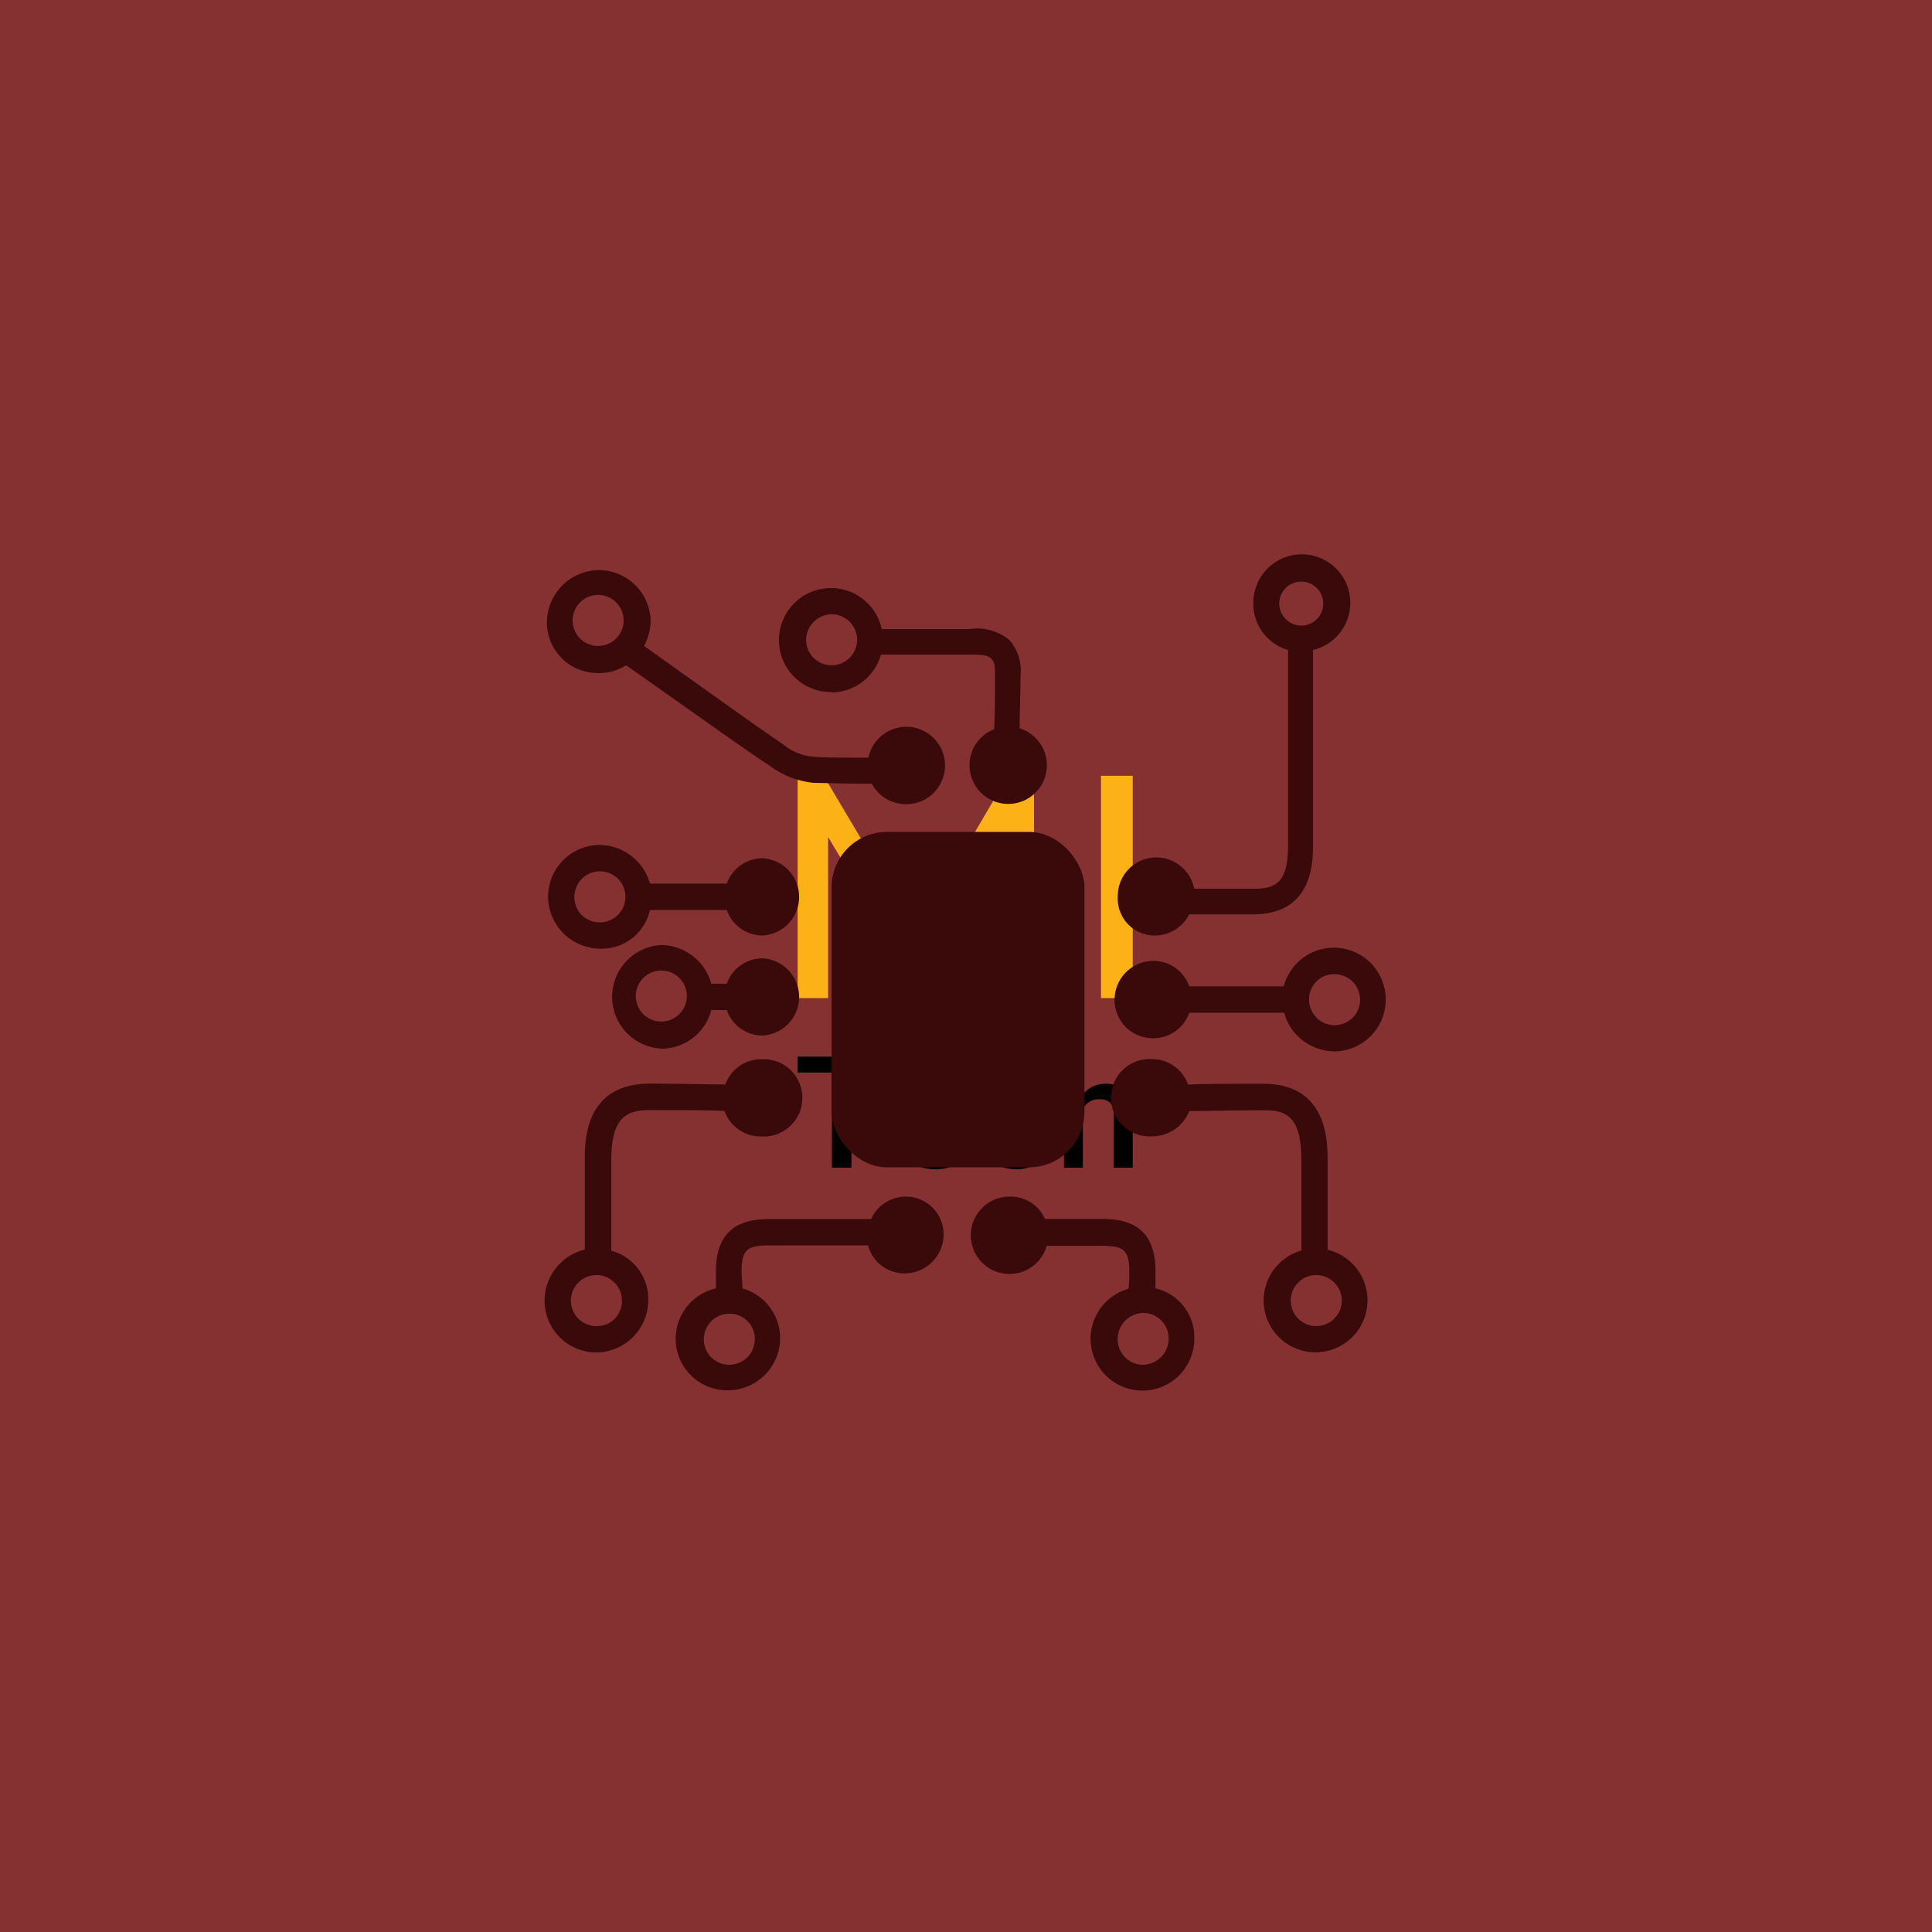 <svg xmlns="http://www.w3.org/2000/svg" version="1.1" xmlns:xlink="http://www.w3.org/1999/xlink" xmlns:svgjs="http://svgjs.dev/svgjs" width="1000" height="1000" viewBox="0 0 1000 1000"><rect width="1000" height="1000" fill="#853131"></rect><g transform="matrix(0.7,0,0,0.7,149.576,285.386)"><svg viewBox="0 0 396 249" data-background-color="#853131" preserveAspectRatio="xMidYMid meet" height="628" width="1000" xmlns="http://www.w3.org/2000/svg" xmlns:xlink="http://www.w3.org/1999/xlink"><g id="tight-bounds" transform="matrix(1,0,0,1,0.24,-0.129)"><svg viewBox="0 0 395.52 247.2" height="247.2" width="395.52"><g><svg></svg></g><g><svg viewBox="0 0 395.52 247.2" height="247.2" width="395.52"><g transform="matrix(1,0,0,1,148.637,65.92)"><svg viewBox="0 0 98.247 115.36" height="115.36" width="98.247"><g><svg viewBox="0 0 98.247 115.36" height="115.36" width="98.247"><g><svg viewBox="0 0 172.79 202.887" height="115.36" width="98.247"><g><svg viewBox="0 0 172.79 202.887" height="202.887" width="172.79"><g><svg viewBox="0 0 172.79 202.887" height="202.887" width="172.79"><g><svg viewBox="0 0 172.79 114.647" height="114.647" width="172.79"><g transform="matrix(1,0,0,1,0,0)"><svg width="172.79" viewBox="5.25 -35 52.75 35" height="114.647" data-palette-color="#fcb216"><path d="M42.5 0L37.7 0 37.65-25.5 25-4.25 22.7-4.25 10.05-25.35 10.05 0 5.25 0 5.25-35 9.35-35 23.95-10.4 38.35-35 42.45-35 42.5 0ZM53 0L53-35 58-35 58 0 53 0Z" opacity="1" transform="matrix(1,0,0,1,0,0)" fill="#fcb216" class="undefined-text-0" data-fill-palette-color="primary" id="text-0"></path></svg></g></svg></g><g transform="matrix(1,0,0,1,0,141.712)"><svg viewBox="0 0 172.79 61.174" height="61.174" width="172.79"><g transform="matrix(1,0,0,1,0,0)"><svg width="172.79" viewBox="1.1 -37.5 107.3 37.99" height="61.174" data-palette-color="#000000"><path d="M18.33-35.55L18.33 0 12.08 0 12.08-35.55 18.33-35.55ZM29.42-35.55L29.42-30.47 1.1-30.47 1.1-35.55 29.42-35.55ZM45.19 0.49L45.19 0.49Q41.26 0.49 38.4-1.21 35.55-2.91 34.01-5.8 32.47-8.69 32.47-12.28L32.47-12.28 32.47-13.28Q32.47-17.41 34.03-20.47 35.6-23.54 38.32-25.22 41.04-26.9 44.48-26.9L44.48-26.9Q48.29-26.9 50.81-25.26 53.32-23.61 54.57-20.69 55.81-17.77 55.81-13.94L55.81-13.94 55.81-11.33 35.38-11.33 35.38-15.7 49.83-15.7 49.83-16.16Q49.78-17.7 49.24-19.04 48.71-20.39 47.55-21.22 46.39-22.05 44.46-22.05L44.46-22.05Q42.53-22.05 41.21-20.96 39.89-19.87 39.21-17.91 38.53-15.94 38.53-13.28L38.53-13.28 38.53-12.28Q38.53-10.03 39.36-8.25 40.19-6.47 41.77-5.43 43.36-4.39 45.56-4.39L45.56-4.39Q47.68-4.39 49.33-5.22 50.98-6.05 52.17-7.62L52.17-7.62 55.35-4.44Q54.1-2.56 51.6-1.04 49.1 0.49 45.19 0.49ZM71.17-4.37L71.17-4.37Q72.58-4.37 73.73-4.94 74.88-5.52 75.56-6.52 76.25-7.52 76.32-8.81L76.32-8.81 82.03-8.81Q81.96-6.2 80.49-4.1 79.03-2 76.61-0.76 74.19 0.49 71.22 0.49L71.22 0.49Q67.19 0.49 64.51-1.31 61.84-3.1 60.52-6.12 59.2-9.13 59.2-12.79L59.2-12.79 59.2-13.62Q59.2-17.29 60.52-20.3 61.84-23.32 64.51-25.11 67.19-26.9 71.22-26.9L71.22-26.9Q74.41-26.9 76.82-25.65 79.22-24.39 80.59-22.14 81.96-19.9 82.03-16.89L82.03-16.89 76.32-16.89Q76.25-18.31 75.62-19.48 75-20.65 73.86-21.35 72.73-22.05 71.14-22.05L71.14-22.05Q68.8-22.05 67.52-20.83 66.24-19.6 65.75-17.68 65.26-15.75 65.26-13.62L65.26-13.62 65.26-12.79Q65.26-10.64 65.73-8.72 66.21-6.79 67.5-5.58 68.8-4.37 71.17-4.37ZM92.43-37.5L92.43 0 86.38 0 86.38-37.5 92.43-37.5ZM91.38-14.16L89.43-14.14Q89.45-17.82 90.73-20.7 92.02-23.58 94.34-25.24 96.66-26.9 99.76-26.9L99.76-26.9Q102.37-26.9 104.31-25.92 106.25-24.93 107.32-22.74 108.4-20.56 108.4-16.92L108.4-16.92 108.4 0 102.32 0 102.32-16.97Q102.32-18.82 101.78-19.92 101.25-21.02 100.21-21.48 99.17-21.95 97.68-21.95L97.68-21.95Q96.12-21.95 94.95-21.35 93.77-20.75 92.97-19.68 92.16-18.6 91.77-17.19 91.38-15.77 91.38-14.16L91.38-14.16Z" opacity="1" transform="matrix(1,0,0,1,0,0)" fill="#000000" class="undefined-text-1" data-fill-palette-color="secondary" id="text-1"></path></svg></g></svg></g></svg></g></svg></g></svg></g></svg></g></svg></g><g mask="url(#c2fcc069-7222-41c0-b861-5b87fe376656)"><g transform="matrix(4.109, 0, 0, 4.109, 74.441, 1)"><svg xmlns="http://www.w3.org/2000/svg" viewBox="20 20.174 60.019 59.669" x="0" y="0" height="59.669" width="60.019" class="icon-none" data-fill-palette-color="accent" id="none"><g data-name="Calque 2" fill="#3a0909" data-fill-palette-color="accent"><path d="M23.82 23.07A1.82 1.82 0 1 1 22 24.88 1.82 1.82 0 0 1 23.82 23.07Zm0 5.58a3.73 3.73 0 0 0 2-0.56c2.07 1.44 9.08 6.45 10.21 7.14a6.25 6.25 0 0 0 3.19 1.25c0.63 0 2 0.06 4.13 0.06A2.75 2.75 0 0 0 45.8 38a2.76 2.76 0 1 0-2.69-3.32c-1.94 0-3.26 0-3.82-0.06A3.81 3.81 0 0 1 37 33.71c-1-0.63-7.64-5.39-9.9-7A4 4 0 0 0 27.57 25a3.7 3.7 0 0 0-3.7-3.7 3.74 3.74 0 0 0-3.7 3.7A3.6 3.6 0 0 0 23.82 28.64Z" fill="#3a0909" data-fill-palette-color="accent"></path><path d="M22.13 44.61a1.82 1.82 0 1 1 1.82 1.82A1.78 1.78 0 0 1 22.13 44.61Zm5.39 0.94H33a2.71 2.71 0 0 0 2.57 1.82 2.76 2.76 0 0 0 0-5.51A2.71 2.71 0 0 0 33 43.67H27.52a3.76 3.76 0 0 0-3.57-2.76 3.7 3.7 0 0 0-3.7 3.7 3.74 3.74 0 0 0 3.7 3.7A3.52 3.52 0 0 0 27.52 45.55Z" fill="#3a0909" data-fill-palette-color="accent"></path><path d="M28.33 49.87a1.82 1.82 0 1 1-1.82 1.82A1.82 1.82 0 0 1 28.33 49.87Zm0 5.58a3.7 3.7 0 0 0 3.57-2.76H33a2.72 2.72 0 0 0 2.57 1.82 2.76 2.76 0 0 0 0-5.51A2.71 2.71 0 0 0 33 50.81H31.9a3.76 3.76 0 0 0-3.57-2.76 3.7 3.7 0 0 0 0 7.39Z" fill="#3a0909" data-fill-palette-color="accent"></path><path d="M23.7 75.24a1.82 1.82 0 1 1 1.82-1.82A1.78 1.78 0 0 1 23.7 75.24Zm1.06-5.39V63.4c0-2.94 1-3.57 2.69-3.57 2.07 0 4.38 0 5.39 0.06a2.73 2.73 0 0 0 2.63 1.82 2.76 2.76 0 1 0 0-5.51A2.71 2.71 0 0 0 32.9 58c-1.06 0-3.38-0.06-5.39-0.06-4.64 0-4.64 4.07-4.64 5.45v6.39A3.76 3.76 0 0 0 20 73.42a3.7 3.7 0 0 0 3.7 3.7 3.74 3.74 0 0 0 3.7-3.7A3.58 3.58 0 0 0 24.76 69.86Z" fill="#3a0909" data-fill-palette-color="accent"></path><path d="M75.06 75.24a1.82 1.82 0 1 1 1.82-1.82A1.82 1.82 0 0 1 75.06 75.24Zm0.81-5.45V63.4c0-1.31 0-5.45-4.57-5.45-2.07 0-4.38 0-5.39 0.06a2.71 2.71 0 0 0-2.57-1.82 2.76 2.76 0 1 0 0 5.51A2.85 2.85 0 0 0 66 59.9c1.06 0 3.38-0.06 5.39-0.06C73 59.83 74 60.4 74 63.4v6.45a3.7 3.7 0 0 0 1 7.26 3.71 3.71 0 0 0 0.82-7.33Z" fill="#3a0909" data-fill-palette-color="accent"></path><path d="M72.42 23.69A1.57 1.57 0 1 1 74 25.26 1.59 1.59 0 0 1 72.42 23.69ZM63.59 47.37A2.76 2.76 0 0 0 66 45.86h4.57c4.26 0 4.26-3.76 4.26-5V27a3.46 3.46 0 1 0-4.26-3.38A3.44 3.44 0 0 0 73.05 27v13.9c0 2.63-0.82 3.13-2.38 3.13H66.35a2.75 2.75 0 0 0-5.45 0.56A2.63 2.63 0 0 0 63.59 47.37Z" fill="#3a0909" data-fill-palette-color="accent"></path><path d="M76.37 50.13a1.82 1.82 0 1 1-1.82 1.82A1.78 1.78 0 0 1 76.37 50.13Zm-13 4.57A2.71 2.71 0 0 0 66 52.88h6.77a3.76 3.76 0 0 0 3.57 2.76A3.7 3.7 0 1 0 72.74 51H66a2.71 2.71 0 0 0-2.57-1.82 2.78 2.78 0 0 0-2.76 2.76A2.73 2.73 0 0 0 63.4 54.7Z" fill="#3a0909" data-fill-palette-color="accent"></path><rect x="40.48" y="39.98" width="18.04" height="23.93" rx="3.95" ry="3.95" fill="#3a0909" data-fill-palette-color="accent"></rect><path d="M40.48 24.45a1.82 1.82 0 1 1-1.82 1.82A1.86 1.86 0 0 1 40.48 24.45Zm0 5.58A3.7 3.7 0 0 0 44 27.33h6.26c0.69 0 1.31 0 1.57 0.25s0.31 0.44 0.31 1.25c0 1.13 0 2.63-0.06 3.82a2.76 2.76 0 1 0 3.76 2.57 2.76 2.76 0 0 0-1.94-2.63c0-1.19 0.06-2.63 0.06-3.76a3.32 3.32 0 0 0-0.82-2.57 3.69 3.69 0 0 0-2.88-0.75h-6.2A3.71 3.71 0 1 0 40.48 30Z" fill="#3a0909" data-fill-palette-color="accent"></path><path d="M35 76.18a1.82 1.82 0 1 1-1.82-1.82A1.78 1.78 0 0 1 35 76.18ZM45.8 66A2.71 2.71 0 0 0 43.3 67.6h-7c-1.31 0-4.07 0-4.07 3.7v1.25a3.68 3.68 0 0 0 0.88 7.27 3.74 3.74 0 0 0 3.7-3.7 3.7 3.7 0 0 0-2.69-3.57c0-0.37-0.06-0.82-0.06-1.25 0-1.69 0.56-1.82 2.19-1.82h6.83a2.69 2.69 0 0 0 2.63 2 2.78 2.78 0 0 0 2.76-2.76A2.69 2.69 0 0 0 45.8 66Z" fill="#3a0909" data-fill-palette-color="accent"></path><path d="M62.71 78a1.82 1.82 0 0 1-1.82-1.82 1.87 1.87 0 0 1 1.82-1.88 1.82 1.82 0 0 1 1.82 1.82A1.87 1.87 0 0 1 62.71 78Zm0.88-5.45V71.29c0-3.7-2.76-3.7-4.07-3.7H55.7A2.67 2.67 0 0 0 53.2 66a2.76 2.76 0 1 0 2.63 3.51h3.7c1.63 0 2.19 0.12 2.19 1.82a8.09 8.09 0 0 1-0.06 1.25 3.7 3.7 0 1 0 4.7 3.57A3.57 3.57 0 0 0 63.59 72.55Z" fill="#3a0909" data-fill-palette-color="accent"></path></g></svg></g></g></svg></g><defs><mask id="a4135dd6-1ad6-4854-b79f-8fdebd84d61a"><rect width="640" height="400" fill="white"></rect><rect width="138.373" height="222.126" fill="black" x="250.814" y="88.937" id="transform-me" transform="matrix(1,0,0,1,-122.24,-76.4)"></rect></mask><mask id="6246af40-95eb-4c0c-afa1-6123b8f1485b"><rect width="640" height="400" fill="white"></rect><rect width="138.373" height="222.126" fill="black" x="250.814" y="88.937" id="transform-me" transform="matrix(1,0,0,1,-122.24,-76.4)"></rect></mask><mask id="d7f46055-901c-4e97-881e-95c8eaf74e52"><rect width="640" height="400" fill="white"></rect><rect width="138.373" height="222.126" fill="black" x="250.814" y="88.937" id="transform-me" transform="matrix(1,0,0,1,-122.24,-76.4)"></rect></mask><mask id="7d74a4bc-0f50-47d7-93ff-590ca7bc1099"><rect width="640" height="400" fill="white"></rect><rect width="138.373" height="222.126" fill="black" x="250.814" y="88.937" id="transform-me" transform="matrix(1,0,0,1,-122.24,-76.4)"></rect></mask><mask id="f70e252c-1f75-4953-96a3-2b8783525720"><rect width="640" height="400" fill="white"></rect><rect width="138.373" height="222.126" fill="black" x="250.814" y="88.937" id="transform-me" transform="matrix(1,0,0,1,-122.24,-76.4)"></rect></mask><mask id="6973b8fd-90ca-42f0-9513-464baef9517b"><rect width="640" height="400" fill="white"></rect><rect width="138.373" height="222.126" fill="black" x="250.814" y="88.937" id="transform-me" transform="matrix(1,0,0,1,-122.24,-76.4)"></rect></mask><mask id="57fea3ce-17d9-4d86-b623-d0d49276dbcc"><rect width="640" height="400" fill="white"></rect><rect width="138.373" height="222.126" fill="black" x="250.814" y="88.937" id="transform-me" transform="matrix(1,0,0,1,-122.24,-76.4)"></rect></mask><mask id="eeb907d4-baf0-4914-a720-ebc6b69cdf38"><rect width="640" height="400" fill="white"></rect><rect width="138.373" height="222.126" fill="black" x="250.814" y="88.937" id="transform-me" transform="matrix(1,0,0,1,-122.24,-76.4)"></rect></mask><mask id="1b28aba2-b3bf-439d-a3d6-f1c92336c3d9"><rect width="640" height="400" fill="white"></rect><rect width="138.373" height="222.126" fill="black" x="250.814" y="88.937" id="transform-me" transform="matrix(1,0,0,1,-122.24,-76.4)"></rect></mask><mask id="d04bccf2-f2ea-47d3-8bae-d70af6adebee"><rect width="640" height="400" fill="white"></rect><rect width="138.373" height="222.126" fill="black" x="250.814" y="88.937" id="transform-me" transform="matrix(1,0,0,1,-122.24,-76.4)"></rect></mask><mask id="bbf57876-1b1d-4610-88b3-a995be926f30"><rect width="640" height="400" fill="white"></rect><rect width="138.373" height="222.126" fill="black" x="250.814" y="88.937" id="transform-me" transform="matrix(1,0,0,1,-122.24,-76.4)"></rect></mask><mask id="de096bea-40c3-4c8c-a5d4-3f7c31730836"><rect width="640" height="400" fill="white"></rect><rect width="138.373" height="222.126" fill="black" x="250.814" y="88.937" id="transform-me" transform="matrix(1,0,0,1,-122.24,-76.4)"></rect></mask><mask id="7994f41a-54cf-4c64-a5eb-49ac0dac8679"><rect width="640" height="400" fill="white"></rect><rect width="138.373" height="222.126" fill="black" x="250.814" y="88.937" id="transform-me" transform="matrix(1,0,0,1,-122.24,-76.4)"></rect></mask><mask id="6d004137-4781-47e6-af9e-22afc35e7fb4"><rect width="640" height="400" fill="white"></rect><rect width="138.373" height="222.126" fill="black" x="250.814" y="88.937" id="transform-me" transform="matrix(1,0,0,1,-122.24,-76.4)"></rect></mask><mask id="9e40b399-fb5d-444c-ac96-51b1f2f352c6"><rect width="640" height="400" fill="white"></rect><rect width="138.373" height="222.126" fill="black" x="250.814" y="88.937" id="transform-me" transform="matrix(1,0,0,1,-122.24,-76.4)"></rect></mask><mask id="1fbe23da-73ef-4621-ac45-715d79576da4"><rect width="640" height="400" fill="white"></rect><rect width="138.373" height="222.126" fill="black" x="250.814" y="88.937" id="transform-me" transform="matrix(1,0,0,1,-122.24,-76.4)"></rect></mask><mask id="c896aa56-5522-42dc-9756-ed14748a4d49"><rect width="640" height="400" fill="white"></rect><rect width="138.373" height="222.126" fill="black" x="250.814" y="88.937" id="transform-me" transform="matrix(1,0,0,1,-122.24,-76.4)"></rect></mask><mask id="be210ff9-005a-4809-8594-7c19455eceaa"><rect width="640" height="400" fill="white"></rect><rect width="138.373" height="222.126" fill="black" x="250.814" y="88.937" id="transform-me" transform="matrix(1,0,0,1,-122.24,-76.4)"></rect></mask><mask id="ab187f24-9355-45a7-8060-cb638ba0781b"><rect width="640" height="400" fill="white"></rect><rect width="138.373" height="222.126" fill="black" x="250.814" y="88.937" id="transform-me" transform="matrix(1,0,0,1,-122.24,-76.4)"></rect></mask><mask id="574816b1-efc5-48b7-8889-0658e0fa8ff9"><rect width="640" height="400" fill="white"></rect><rect width="138.373" height="222.126" fill="black" x="250.814" y="88.937" id="transform-me" transform="matrix(1,0,0,1,-122.24,-76.4)"></rect></mask><mask id="9c1f1f0b-7e5e-47e0-9b95-8b5797531d96"><rect width="640" height="400" fill="white"></rect><rect width="138.373" height="222.126" fill="black" x="250.814" y="88.937" id="transform-me" transform="matrix(1,0,0,1,-122.24,-76.4)"></rect></mask><mask id="089a709d-4bf3-4337-87ae-05615cd7db3d"><rect width="640" height="400" fill="white"></rect><rect width="138.373" height="222.126" fill="black" x="250.814" y="88.937" id="transform-me" transform="matrix(1,0,0,1,-122.24,-76.4)"></rect></mask><mask id="4d34feed-bc03-44c3-9fe9-35f73ad04b7b"><rect width="640" height="400" fill="white"></rect><rect width="138.373" height="222.126" fill="black" x="250.814" y="88.937" id="transform-me" transform="matrix(1,0,0,1,-122.24,-76.4)"></rect></mask><mask id="2cb5a461-c819-4fa9-9a4b-b010f47adc17"><rect width="640" height="400" fill="white"></rect><rect width="138.373" height="222.126" fill="black" x="250.814" y="88.937" id="transform-me" transform="matrix(1,0,0,1,-122.24,-76.4)"></rect></mask><mask id="7cedab24-5aec-4cc1-a137-41194bd233e8"><rect width="640" height="400" fill="white"></rect><rect width="138.373" height="222.126" fill="black" x="250.814" y="88.937" id="transform-me" transform="matrix(1,0,0,1,-122.24,-76.4)"></rect></mask><mask id="2f77eee0-e449-4164-8d13-a6728fadef49"><rect width="640" height="400" fill="white"></rect><rect width="138.373" height="222.126" fill="black" x="250.814" y="88.937" id="transform-me" transform="matrix(1,0,0,1,-122.24,-76.4)"></rect></mask><mask id="5785e239-403f-4d47-887b-6135ece8979b"><rect width="640" height="400" fill="white"></rect><rect width="138.373" height="222.126" fill="black" x="250.814" y="88.937" id="transform-me" transform="matrix(1,0,0,1,-122.24,-76.4)"></rect></mask><mask id="9bf12d08-9b0b-4dc6-a777-445786c1ecba"><rect width="640" height="400" fill="white"></rect><rect width="138.373" height="222.126" fill="black" x="250.814" y="88.937" id="transform-me" transform="matrix(1,0,0,1,-122.24,-76.4)"></rect></mask><mask id="6f95aa4a-1a57-4dd3-9f6e-be07f4f7879d"><rect width="640" height="400" fill="white"></rect><rect width="138.373" height="222.126" fill="black" x="250.814" y="88.937" id="transform-me" transform="matrix(1,0,0,1,-122.24,-76.4)"></rect></mask><mask id="7c0f1445-2bd5-463e-b404-3af741d1ad2b"><rect width="640" height="400" fill="white"></rect><rect width="138.373" height="222.126" fill="black" x="250.814" y="88.937" id="transform-me" transform="matrix(1,0,0,1,-122.24,-76.4)"></rect></mask><mask id="719d0a20-0a1c-4f9c-a48b-bffc834cb87d"><rect width="640" height="400" fill="white"></rect><rect width="138.373" height="222.126" fill="black" x="250.814" y="88.937" id="transform-me" transform="matrix(1,0,0,1,-122.24,-76.4)"></rect></mask><mask id="1cd8ffa3-bf5d-40cb-a045-c5547e4a0487"><rect width="640" height="400" fill="white"></rect><rect width="138.373" height="222.126" fill="black" x="250.814" y="88.937" id="transform-me" transform="matrix(1,0,0,1,-122.24,-76.4)"></rect></mask><mask id="81c4b180-0949-4f9a-a177-c77a156ce02e"><rect width="640" height="400" fill="white"></rect><rect width="138.373" height="222.126" fill="black" x="250.814" y="88.937" id="transform-me" transform="matrix(1,0,0,1,-122.24,-76.4)"></rect></mask><mask id="04a24971-7e90-4193-a676-edb35dd14a34"><rect width="640" height="400" fill="white"></rect><rect width="138.373" height="222.126" fill="black" x="250.814" y="88.937" id="transform-me" transform="matrix(1,0,0,1,-122.24,-76.4)"></rect></mask><mask id="0dc465eb-941d-4ff1-8b87-e54a703108ca"><rect width="640" height="400" fill="white"></rect><rect width="138.373" height="222.126" fill="black" x="250.814" y="88.937" id="transform-me" transform="matrix(1,0,0,1,-122.24,-76.4)"></rect></mask><mask id="3d42b872-6f0b-450d-a74f-72ad44860cf0"><rect width="640" height="400" fill="white"></rect><rect width="138.373" height="222.126" fill="black" x="250.814" y="88.937" id="transform-me" transform="matrix(1,0,0,1,-122.24,-76.4)"></rect></mask><mask id="85815875-9e60-4418-9936-f5f1e2cd3e5c"><rect width="640" height="400" fill="white"></rect><rect width="138.373" height="222.126" fill="black" x="250.814" y="88.937" id="transform-me" transform="matrix(1,0,0,1,-122.24,-76.4)"></rect></mask><mask id="a847df37-1003-466f-a20f-b269a2fb1845"><rect width="640" height="400" fill="white"></rect><rect width="138.373" height="222.126" fill="black" x="250.814" y="88.937" id="transform-me" transform="matrix(1,0,0,1,-122.24,-76.4)"></rect></mask><mask id="db509e81-443b-40aa-9694-f2d1190b0899"><rect width="640" height="400" fill="white"></rect><rect width="138.373" height="222.126" fill="black" x="250.814" y="88.937" id="transform-me" transform="matrix(1,0,0,1,-122.24,-76.4)"></rect></mask><mask id="841620ff-a7fc-4675-8fe1-efa85f570d4f"><rect width="640" height="400" fill="white"></rect><rect width="138.373" height="222.126" fill="black" x="250.814" y="88.937" id="transform-me" transform="matrix(1,0,0,1,-122.24,-76.4)"></rect></mask><mask id="a38800bf-49d6-4bd0-8166-949801a70f67"><rect width="640" height="400" fill="white"></rect><rect width="138.373" height="222.126" fill="black" x="250.814" y="88.937" id="transform-me" transform="matrix(1,0,0,1,-122.24,-76.4)"></rect></mask><mask id="e09b3fae-1f8d-4dfe-aa58-7196a9806bf9"><rect width="640" height="400" fill="white"></rect><rect width="138.373" height="222.126" fill="black" x="250.814" y="88.937" id="transform-me" transform="matrix(1,0,0,1,-122.24,-76.4)"></rect></mask><mask id="e154d63e-0086-4786-a636-e1dd8d62d50e"><rect width="640" height="400" fill="white"></rect><rect width="138.373" height="222.126" fill="black" x="250.814" y="88.937" id="transform-me" transform="matrix(1,0,0,1,-122.24,-76.4)"></rect></mask><mask id="e00eb9e4-daa8-481b-a7f3-6362d4621518"><rect width="640" height="400" fill="white"></rect><rect width="138.373" height="222.126" fill="black" x="250.814" y="88.937" id="transform-me" transform="matrix(1,0,0,1,-122.24,-76.4)"></rect></mask><mask id="7c6a2fd6-67e9-4a91-a39c-cb2f21922136"><rect width="640" height="400" fill="white"></rect><rect width="138.373" height="222.126" fill="black" x="250.814" y="88.937" id="transform-me" transform="matrix(1,0,0,1,-122.24,-76.4)"></rect></mask><mask id="ded9feea-835d-4ba7-addd-39ba5475229b"><rect width="640" height="400" fill="white"></rect><rect width="138.373" height="222.126" fill="black" x="250.814" y="88.937" id="transform-me" transform="matrix(1,0,0,1,-122.24,-76.4)"></rect></mask><mask id="1c3830c9-070d-426b-ba18-5815abfacea8"><rect width="640" height="400" fill="white"></rect><rect width="138.373" height="222.126" fill="black" x="250.814" y="88.937" id="transform-me" transform="matrix(1,0,0,1,-122.24,-76.4)"></rect></mask><mask id="43581996-70a5-4087-8fa0-5e22ff69f352"><rect width="640" height="400" fill="white"></rect><rect width="138.373" height="222.126" fill="black" x="250.814" y="88.937" id="transform-me" transform="matrix(1,0,0,1,-122.24,-76.4)"></rect></mask><mask id="24daedde-5dae-488c-bbdf-0400acd9a273"><rect width="640" height="400" fill="white"></rect><rect width="138.373" height="222.126" fill="black" x="250.814" y="88.937" id="transform-me" transform="matrix(1,0,0,1,-122.24,-76.4)"></rect></mask><mask id="b14b89e3-ed36-4b16-8a23-e35a3c5abe08"><rect width="640" height="400" fill="white"></rect><rect width="138.373" height="222.126" fill="black" x="250.814" y="88.937" id="transform-me" transform="matrix(1,0,0,1,-122.24,-76.4)"></rect></mask><mask id="b4048cbc-b7b9-4b07-ace8-1e4003772828"><rect width="640" height="400" fill="white"></rect><rect width="138.373" height="222.126" fill="black" x="250.814" y="88.937" id="transform-me" transform="matrix(1,0,0,1,-122.24,-76.4)"></rect></mask><mask id="6ed5d9eb-7668-4c7b-bccc-9c0a03e5c659"><rect width="640" height="400" fill="white"></rect><rect width="138.373" height="222.126" fill="black" x="250.814" y="88.937" id="transform-me" transform="matrix(1,0,0,1,-122.24,-76.4)"></rect></mask><mask id="2d2762b6-5f9e-42aa-943c-0534b6476143"><rect width="640" height="400" fill="white"></rect><rect width="138.373" height="222.126" fill="black" x="250.814" y="88.937" id="transform-me" transform="matrix(1,0,0,1,-122.24,-76.4)"></rect></mask><mask id="3ad66902-461d-41de-aa26-334c084a984a"><rect width="640" height="400" fill="white"></rect><rect width="138.373" height="222.126" fill="black" x="250.814" y="88.937" id="transform-me" transform="matrix(1,0,0,1,-122.24,-76.4)"></rect></mask><mask id="08b090d6-1232-47b1-8e36-f34a76a690cc"><rect width="640" height="400" fill="white"></rect><rect width="138.373" height="222.126" fill="black" x="250.814" y="88.937" id="transform-me" transform="matrix(1,0,0,1,-122.24,-76.4)"></rect></mask><mask id="2777ebe2-c4e0-40dd-b1ed-ad2057411f87"><rect width="640" height="400" fill="white"></rect><rect width="138.373" height="222.126" fill="black" x="250.814" y="88.937" id="transform-me" transform="matrix(1,0,0,1,-122.24,-76.4)"></rect></mask><mask id="c394600a-e79d-445c-bd88-63dccdae76a3"><rect width="640" height="400" fill="white"></rect><rect width="138.373" height="222.126" fill="black" x="250.814" y="88.937" id="transform-me" transform="matrix(1,0,0,1,-122.24,-76.4)"></rect></mask><mask id="ff402953-6b0b-4002-9194-0b17f3040d80"><rect width="640" height="400" fill="white"></rect><rect width="138.373" height="222.126" fill="black" x="250.814" y="88.937" id="transform-me" transform="matrix(1,0,0,1,-122.24,-76.4)"></rect></mask><mask id="2f0b185c-53f8-4026-9898-559bafd346fd"><rect width="640" height="400" fill="white"></rect><rect width="138.373" height="222.126" fill="black" x="250.814" y="88.937" id="transform-me" transform="matrix(1,0,0,1,-122.24,-76.4)"></rect></mask><mask id="a8e28622-a063-4e10-832c-53ba7a0ce93e"><rect width="640" height="400" fill="white"></rect><rect width="138.373" height="222.126" fill="black" x="250.814" y="88.937" id="transform-me" transform="matrix(1,0,0,1,-122.24,-76.4)"></rect></mask><mask id="a7c8dd6f-e7e7-4a84-ae3b-0067a949e717"><rect width="640" height="400" fill="white"></rect><rect width="138.373" height="222.126" fill="black" x="250.814" y="88.937" id="transform-me" transform="matrix(1,0,0,1,-122.24,-76.4)"></rect></mask><mask id="ff1a74fc-cc92-4dd1-9bd2-7578b2476ff4"><rect width="640" height="400" fill="white"></rect><rect width="138.373" height="222.126" fill="black" x="250.814" y="88.937" id="transform-me" transform="matrix(1,0,0,1,-122.24,-76.4)"></rect></mask><mask id="ee5644bf-15d0-4966-9ef7-ceddc6fb50b4"><rect width="640" height="400" fill="white"></rect><rect width="138.373" height="222.126" fill="black" x="250.814" y="88.937" id="transform-me" transform="matrix(1,0,0,1,-122.24,-76.4)"></rect></mask><mask id="ffac56bb-3c2d-48ad-b97b-a6943c8408a9"><rect width="640" height="400" fill="white"></rect><rect width="138.373" height="222.126" fill="black" x="250.814" y="88.937" id="transform-me" transform="matrix(1,0,0,1,-122.24,-76.4)"></rect></mask><mask id="5d9e75d8-f9ab-45b2-9231-2403555eca14"><rect width="640" height="400" fill="white"></rect><rect width="138.373" height="222.126" fill="black" x="250.814" y="88.937" id="transform-me" transform="matrix(1,0,0,1,-122.24,-76.4)"></rect></mask><mask id="0a5f7041-5595-4c32-b74a-d92ea801ba1b"><rect width="640" height="400" fill="white"></rect><rect width="138.373" height="222.126" fill="black" x="250.814" y="88.937" id="transform-me" transform="matrix(1,0,0,1,-122.24,-76.4)"></rect></mask><mask id="9ada4139-6a81-4fdd-9cac-2b9b58168d89"><rect width="640" height="400" fill="white"></rect><rect width="138.373" height="222.126" fill="black" x="250.814" y="88.937" id="transform-me" transform="matrix(1,0,0,1,-122.24,-76.4)"></rect></mask><mask id="5a76810d-1f79-4f10-b454-414dd6363f5a"><rect width="640" height="400" fill="white"></rect><rect width="138.373" height="222.126" fill="black" x="250.814" y="88.937" id="transform-me" transform="matrix(1,0,0,1,-122.24,-76.4)"></rect></mask><mask id="d2f13554-e65b-4769-b941-991b71114b67"><rect width="640" height="400" fill="white"></rect><rect width="138.373" height="222.126" fill="black" x="250.814" y="88.937" id="transform-me" transform="matrix(1,0,0,1,-122.24,-76.4)"></rect></mask><mask id="f67f7f81-8679-44b1-9f12-faec71298cef"><rect width="640" height="400" fill="white"></rect><rect width="138.373" height="222.126" fill="black" x="250.814" y="88.937" id="transform-me" transform="matrix(1,0,0,1,-122.24,-76.4)"></rect></mask><mask id="8dc1ae18-2c09-4b4d-8c06-f2e06d6b416f"><rect width="640" height="400" fill="white"></rect><rect width="138.373" height="222.126" fill="black" x="250.814" y="88.937" id="transform-me" transform="matrix(1,0,0,1,-122.24,-76.4)"></rect></mask><mask id="e4bec225-ce6b-4482-86f2-c7091e6f1404"><rect width="640" height="400" fill="white"></rect><rect width="138.373" height="222.126" fill="black" x="250.814" y="88.937" id="transform-me" transform="matrix(1,0,0,1,-122.24,-76.4)"></rect></mask><mask id="cd77fb30-85d0-4dae-a668-461b9b65e710"><rect width="640" height="400" fill="white"></rect><rect width="138.373" height="222.126" fill="black" x="250.814" y="88.937" id="transform-me" transform="matrix(1,0,0,1,-122.24,-76.4)"></rect></mask><mask id="5cf3d7df-2fd4-4b4e-87c3-0a6f3b1ff345"><rect width="640" height="400" fill="white"></rect><rect width="138.373" height="222.126" fill="black" x="250.814" y="88.937" id="transform-me" transform="matrix(1,0,0,1,-122.24,-76.4)"></rect></mask><mask id="07a52cd9-efd8-4363-b5ae-0f69c1ad4152"><rect width="640" height="400" fill="white"></rect><rect width="138.373" height="222.126" fill="black" x="250.814" y="88.937" id="transform-me" transform="matrix(1,0,0,1,-122.24,-76.4)"></rect></mask><mask id="5f5a13c1-6041-4456-bcab-35428390ba22"><rect width="640" height="400" fill="white"></rect><rect width="138.373" height="222.126" fill="black" x="250.814" y="88.937" id="transform-me" transform="matrix(1,0,0,1,-122.24,-76.4)"></rect></mask><mask id="412f571d-22c5-4230-bbc9-c041c1275b82"><rect width="640" height="400" fill="white"></rect><rect width="138.373" height="222.126" fill="black" x="250.814" y="88.937" id="transform-me" transform="matrix(1,0,0,1,-122.24,-76.4)"></rect></mask><mask id="0aa6690b-099f-4e47-88c7-a21c9fc8b955"><rect width="640" height="400" fill="white"></rect><rect width="138.373" height="222.126" fill="black" x="250.814" y="88.937" id="transform-me" transform="matrix(1,0,0,1,-122.24,-76.4)"></rect></mask><mask id="947346e0-7eb0-46d9-9806-4b54ed7b53bc"><rect width="640" height="400" fill="white"></rect><rect width="138.373" height="222.126" fill="black" x="250.814" y="88.937" id="transform-me" transform="matrix(1,0,0,1,-122.24,-76.4)"></rect></mask><mask id="9797a825-720b-4983-9c54-ac856cc27bea"><rect width="640" height="400" fill="white"></rect><rect width="138.373" height="222.126" fill="black" x="250.814" y="88.937" id="transform-me" transform="matrix(1,0,0,1,-122.24,-76.4)"></rect></mask><mask id="8abf2979-414b-4063-8d04-4d415d72254f"><rect width="640" height="400" fill="white"></rect><rect width="138.373" height="222.126" fill="black" x="250.814" y="88.937" id="transform-me" transform="matrix(1,0,0,1,-122.24,-76.4)"></rect></mask><mask id="a0653a00-8d36-4f2c-8a21-bab8b2ddb635"><rect width="640" height="400" fill="white"></rect><rect width="138.373" height="222.126" fill="black" x="250.814" y="88.937" id="transform-me" transform="matrix(1,0,0,1,-122.24,-76.4)"></rect></mask><mask id="2e261a32-1b74-4968-95cd-aca9a35f6fd6"><rect width="640" height="400" fill="white"></rect><rect width="138.373" height="222.126" fill="black" x="250.814" y="88.937" id="transform-me" transform="matrix(1,0,0,1,-122.24,-76.4)"></rect></mask><mask id="049ec505-e8e2-4c93-a9e9-187b74a87fd2"><rect width="640" height="400" fill="white"></rect><rect width="138.373" height="222.126" fill="black" x="250.814" y="88.937" id="transform-me" transform="matrix(1,0,0,1,-122.24,-76.4)"></rect></mask><mask id="5ee4fa42-4388-4f5d-8a65-9312af79f28a"><rect width="640" height="400" fill="white"></rect><rect width="138.373" height="222.126" fill="black" x="250.814" y="88.937" id="transform-me" transform="matrix(1,0,0,1,-122.24,-76.4)"></rect></mask><mask id="a3723b32-37d9-4cd2-abbd-b8ea6ffdf0cf"><rect width="640" height="400" fill="white"></rect><rect width="162.107" height="219.208" fill="black" x="238.946" y="90.396" id="transform-me" transform="matrix(1,0,0,1,-122.24,-76.4)"></rect></mask><mask id="1e25413c-cffb-4c7e-9f46-4daf94188421"><rect width="640" height="400" fill="white"></rect><rect width="162.107" height="219.208" fill="black" x="238.946" y="90.396" id="transform-me" transform="matrix(1,0,0,1,-122.24,-76.4)"></rect></mask><mask id="dfd95b5a-7b84-40f6-b190-fe851536911d"><rect width="640" height="400" fill="white"></rect><rect width="162.107" height="219.208" fill="black" x="238.946" y="90.396" id="transform-me" transform="matrix(1,0,0,1,-122.24,-76.4)"></rect></mask><mask id="fac9fd29-e1a3-40aa-b1e0-fd27134bdd5b"><rect width="640" height="400" fill="white"></rect><rect width="162.107" height="219.208" fill="black" x="238.946" y="90.396" id="transform-me" transform="matrix(1,0,0,1,-122.24,-76.4)"></rect></mask><mask id="412ad5fe-4a2c-44b6-81b9-67c53edae916"><rect width="640" height="400" fill="white"></rect><rect width="162.107" height="219.208" fill="black" x="238.946" y="90.396" id="transform-me" transform="matrix(1,0,0,1,-122.24,-76.4)"></rect></mask><mask id="7ff0f582-5260-438a-9175-dccdb84ca14f"><rect width="640" height="400" fill="white"></rect><rect width="162.107" height="219.208" fill="black" x="238.946" y="90.396" id="transform-me" transform="matrix(1,0,0,1,-122.24,-76.4)"></rect></mask><mask id="87f5c53f-a16c-4afc-ac27-8555a64601a3"><rect width="640" height="400" fill="white"></rect><rect width="162.107" height="219.208" fill="black" x="238.946" y="90.396" id="transform-me" transform="matrix(1,0,0,1,-122.24,-76.4)"></rect></mask><mask id="820139a5-8729-4c93-8607-4657b341deb6"><rect width="640" height="400" fill="white"></rect><rect width="162.107" height="219.208" fill="black" x="238.946" y="90.396" id="transform-me" transform="matrix(1,0,0,1,-122.24,-76.4)"></rect></mask><mask id="2a0eb02a-9e5d-46a7-8542-4e4b975f2886"><rect width="640" height="400" fill="white"></rect><rect width="162.107" height="219.208" fill="black" x="238.946" y="90.396" id="transform-me" transform="matrix(1,0,0,1,-122.24,-76.4)"></rect></mask><mask id="260d5a0c-f32d-4c02-abe1-1167e8ba59b0"><rect width="640" height="400" fill="white"></rect><rect width="162.107" height="219.208" fill="black" x="238.946" y="90.396" id="transform-me" transform="matrix(1,0,0,1,-122.24,-76.4)"></rect></mask><mask id="03bf62f5-7ab9-45fa-a719-816a11ddab6d"><rect width="640" height="400" fill="white"></rect><rect width="162.107" height="219.208" fill="black" x="238.946" y="90.396" id="transform-me" transform="matrix(1,0,0,1,-122.24,-76.4)"></rect></mask><mask id="d0f16311-321f-4b48-8ad2-c974be82b30a"><rect width="640" height="400" fill="white"></rect><rect width="162.107" height="219.208" fill="black" x="238.946" y="90.396" id="transform-me" transform="matrix(1,0,0,1,-122.24,-76.4)"></rect></mask><mask id="acf2c0cf-287e-4dd4-81f3-4aa515836097"><rect width="640" height="400" fill="white"></rect><rect width="162.107" height="219.208" fill="black" x="238.946" y="90.396" id="transform-me" transform="matrix(1,0,0,1,-122.24,-76.4)"></rect></mask><mask id="881d199f-0865-4eab-9365-06758c7c5eca"><rect width="640" height="400" fill="white"></rect><rect width="162.107" height="219.208" fill="black" x="238.946" y="90.396" id="transform-me" transform="matrix(1,0,0,1,-122.24,-76.4)"></rect></mask><mask id="39fa0145-a0ad-40fb-bef1-381bb25f5fb4"><rect width="640" height="400" fill="white"></rect><rect width="162.107" height="219.208" fill="black" x="238.946" y="90.396" id="transform-me" transform="matrix(1,0,0,1,-122.24,-76.4)"></rect></mask><mask id="7bd89bc3-32c4-4de8-8c0a-0d9e44391a0f"><rect width="640" height="400" fill="white"></rect><rect width="162.107" height="219.208" fill="black" x="238.946" y="90.396" id="transform-me" transform="matrix(1,0,0,1,-122.24,-76.4)"></rect></mask><mask id="086bcd4b-ccfc-4578-be4b-958abdff4f64"><rect width="640" height="400" fill="white"></rect><rect width="162.107" height="219.208" fill="black" x="238.946" y="90.396" id="transform-me" transform="matrix(1,0,0,1,-122.24,-76.4)"></rect></mask><mask id="9eacbb76-5df1-4073-b2a4-a3e238716a7e"><rect width="640" height="400" fill="white"></rect><rect width="162.107" height="219.208" fill="black" x="238.946" y="90.396" id="transform-me" transform="matrix(1,0,0,1,-122.24,-76.4)"></rect></mask><mask id="55423351-67b3-4bd5-baf0-c77d6cd31268"><rect width="640" height="400" fill="white"></rect><rect width="162.107" height="219.208" fill="black" x="238.946" y="90.396" id="transform-me" transform="matrix(1,0,0,1,-122.24,-76.4)"></rect></mask><mask id="88dd2bf6-4083-456a-9a32-a149ffce8701"><rect width="640" height="400" fill="white"></rect><rect width="162.107" height="219.208" fill="black" x="238.946" y="90.396" id="transform-me" transform="matrix(1,0,0,1,-122.24,-76.4)"></rect></mask><mask id="5194ff67-5f1a-4177-9f25-83c154318047"><rect width="640" height="400" fill="white"></rect><rect width="162.107" height="219.208" fill="black" x="238.946" y="90.396" id="transform-me" transform="matrix(1,0,0,1,-122.24,-76.4)"></rect></mask><mask id="d1be52e7-2c0b-46fe-a234-a3ec20a0ee32"><rect width="640" height="400" fill="white"></rect><rect width="162.107" height="219.208" fill="black" x="238.946" y="90.396" id="transform-me" transform="matrix(1,0,0,1,-122.24,-76.4)"></rect></mask><mask id="fe980ad6-ab7d-4439-bb6a-643d98fcab09"><rect width="640" height="400" fill="white"></rect><rect width="162.107" height="219.208" fill="black" x="238.946" y="90.396" id="transform-me" transform="matrix(1,0,0,1,-122.24,-76.4)"></rect></mask><mask id="d49a8572-ec4d-4e4d-9979-4af4cce5289d"><rect width="640" height="400" fill="white"></rect><rect width="162.107" height="219.208" fill="black" x="238.946" y="90.396" id="transform-me" transform="matrix(1,0,0,1,-122.24,-76.4)"></rect></mask><mask id="819f8602-36c7-4846-b598-dd5e4a7b48fd"><rect width="640" height="400" fill="white"></rect><rect width="162.107" height="219.208" fill="black" x="238.946" y="90.396" id="transform-me" transform="matrix(1,0,0,1,-122.24,-76.4)"></rect></mask><mask id="257ea165-7391-42c4-88a0-726cc236449a"><rect width="640" height="400" fill="white"></rect><rect width="162.107" height="219.208" fill="black" x="238.946" y="90.396" id="transform-me" transform="matrix(1,0,0,1,-122.24,-76.4)"></rect></mask><mask id="154b7557-448a-4976-97be-d7f50091860a"><rect width="640" height="400" fill="white"></rect><rect width="162.107" height="219.208" fill="black" x="238.946" y="90.396" id="transform-me" transform="matrix(1,0,0,1,-122.24,-76.4)"></rect></mask><mask id="35e5de34-3f73-4a6f-9b4f-eb72c6994e14"><rect width="640" height="400" fill="white"></rect><rect width="162.107" height="219.208" fill="black" x="238.946" y="90.396" id="transform-me" transform="matrix(1,0,0,1,-122.24,-76.4)"></rect></mask><mask id="e24b2f58-fab7-4520-b733-ac3faa722656"><rect width="640" height="400" fill="white"></rect><rect width="162.107" height="219.208" fill="black" x="238.946" y="90.396" id="transform-me" transform="matrix(1,0,0,1,-122.24,-76.4)"></rect></mask><mask id="3159f2a9-6cae-469e-ba60-6f4769618e3f"><rect width="640" height="400" fill="white"></rect><rect width="216.143" height="292.277" fill="black" x="211.928" y="53.862" id="transform-me" transform="matrix(1,0,0,1,-122.24,-76.4)"></rect></mask><mask id="9693b8c6-a0b7-4572-92c2-f718a8f0a9bb"><rect width="640" height="400" fill="white"></rect><rect width="108.072" height="146.138" fill="black" x="265.964" y="126.931" id="transform-me" transform="matrix(1,0,0,1,-122.24,-76.4)"></rect></mask><mask id="0be5eca8-69e0-4b1e-a9ae-ea84f34160e6"><rect width="640" height="400" fill="white"></rect><rect width="162.107" height="219.208" fill="black" x="238.946" y="90.396" id="transform-me" transform="matrix(1,0,0,1,-122.24,-76.4)"></rect></mask><mask id="c2fcc069-7222-41c0-b861-5b87fe376656"><rect width="640" height="400" fill="white"></rect><rect width="108.072" height="146.138" fill="black" x="265.964" y="126.931" id="transform-me" transform="matrix(1,0,0,1,-122.24,-76.4)"></rect></mask></defs></svg><rect width="395.52" height="247.2" fill="none" stroke="none" visibility="hidden"></rect></g></svg></g></svg>